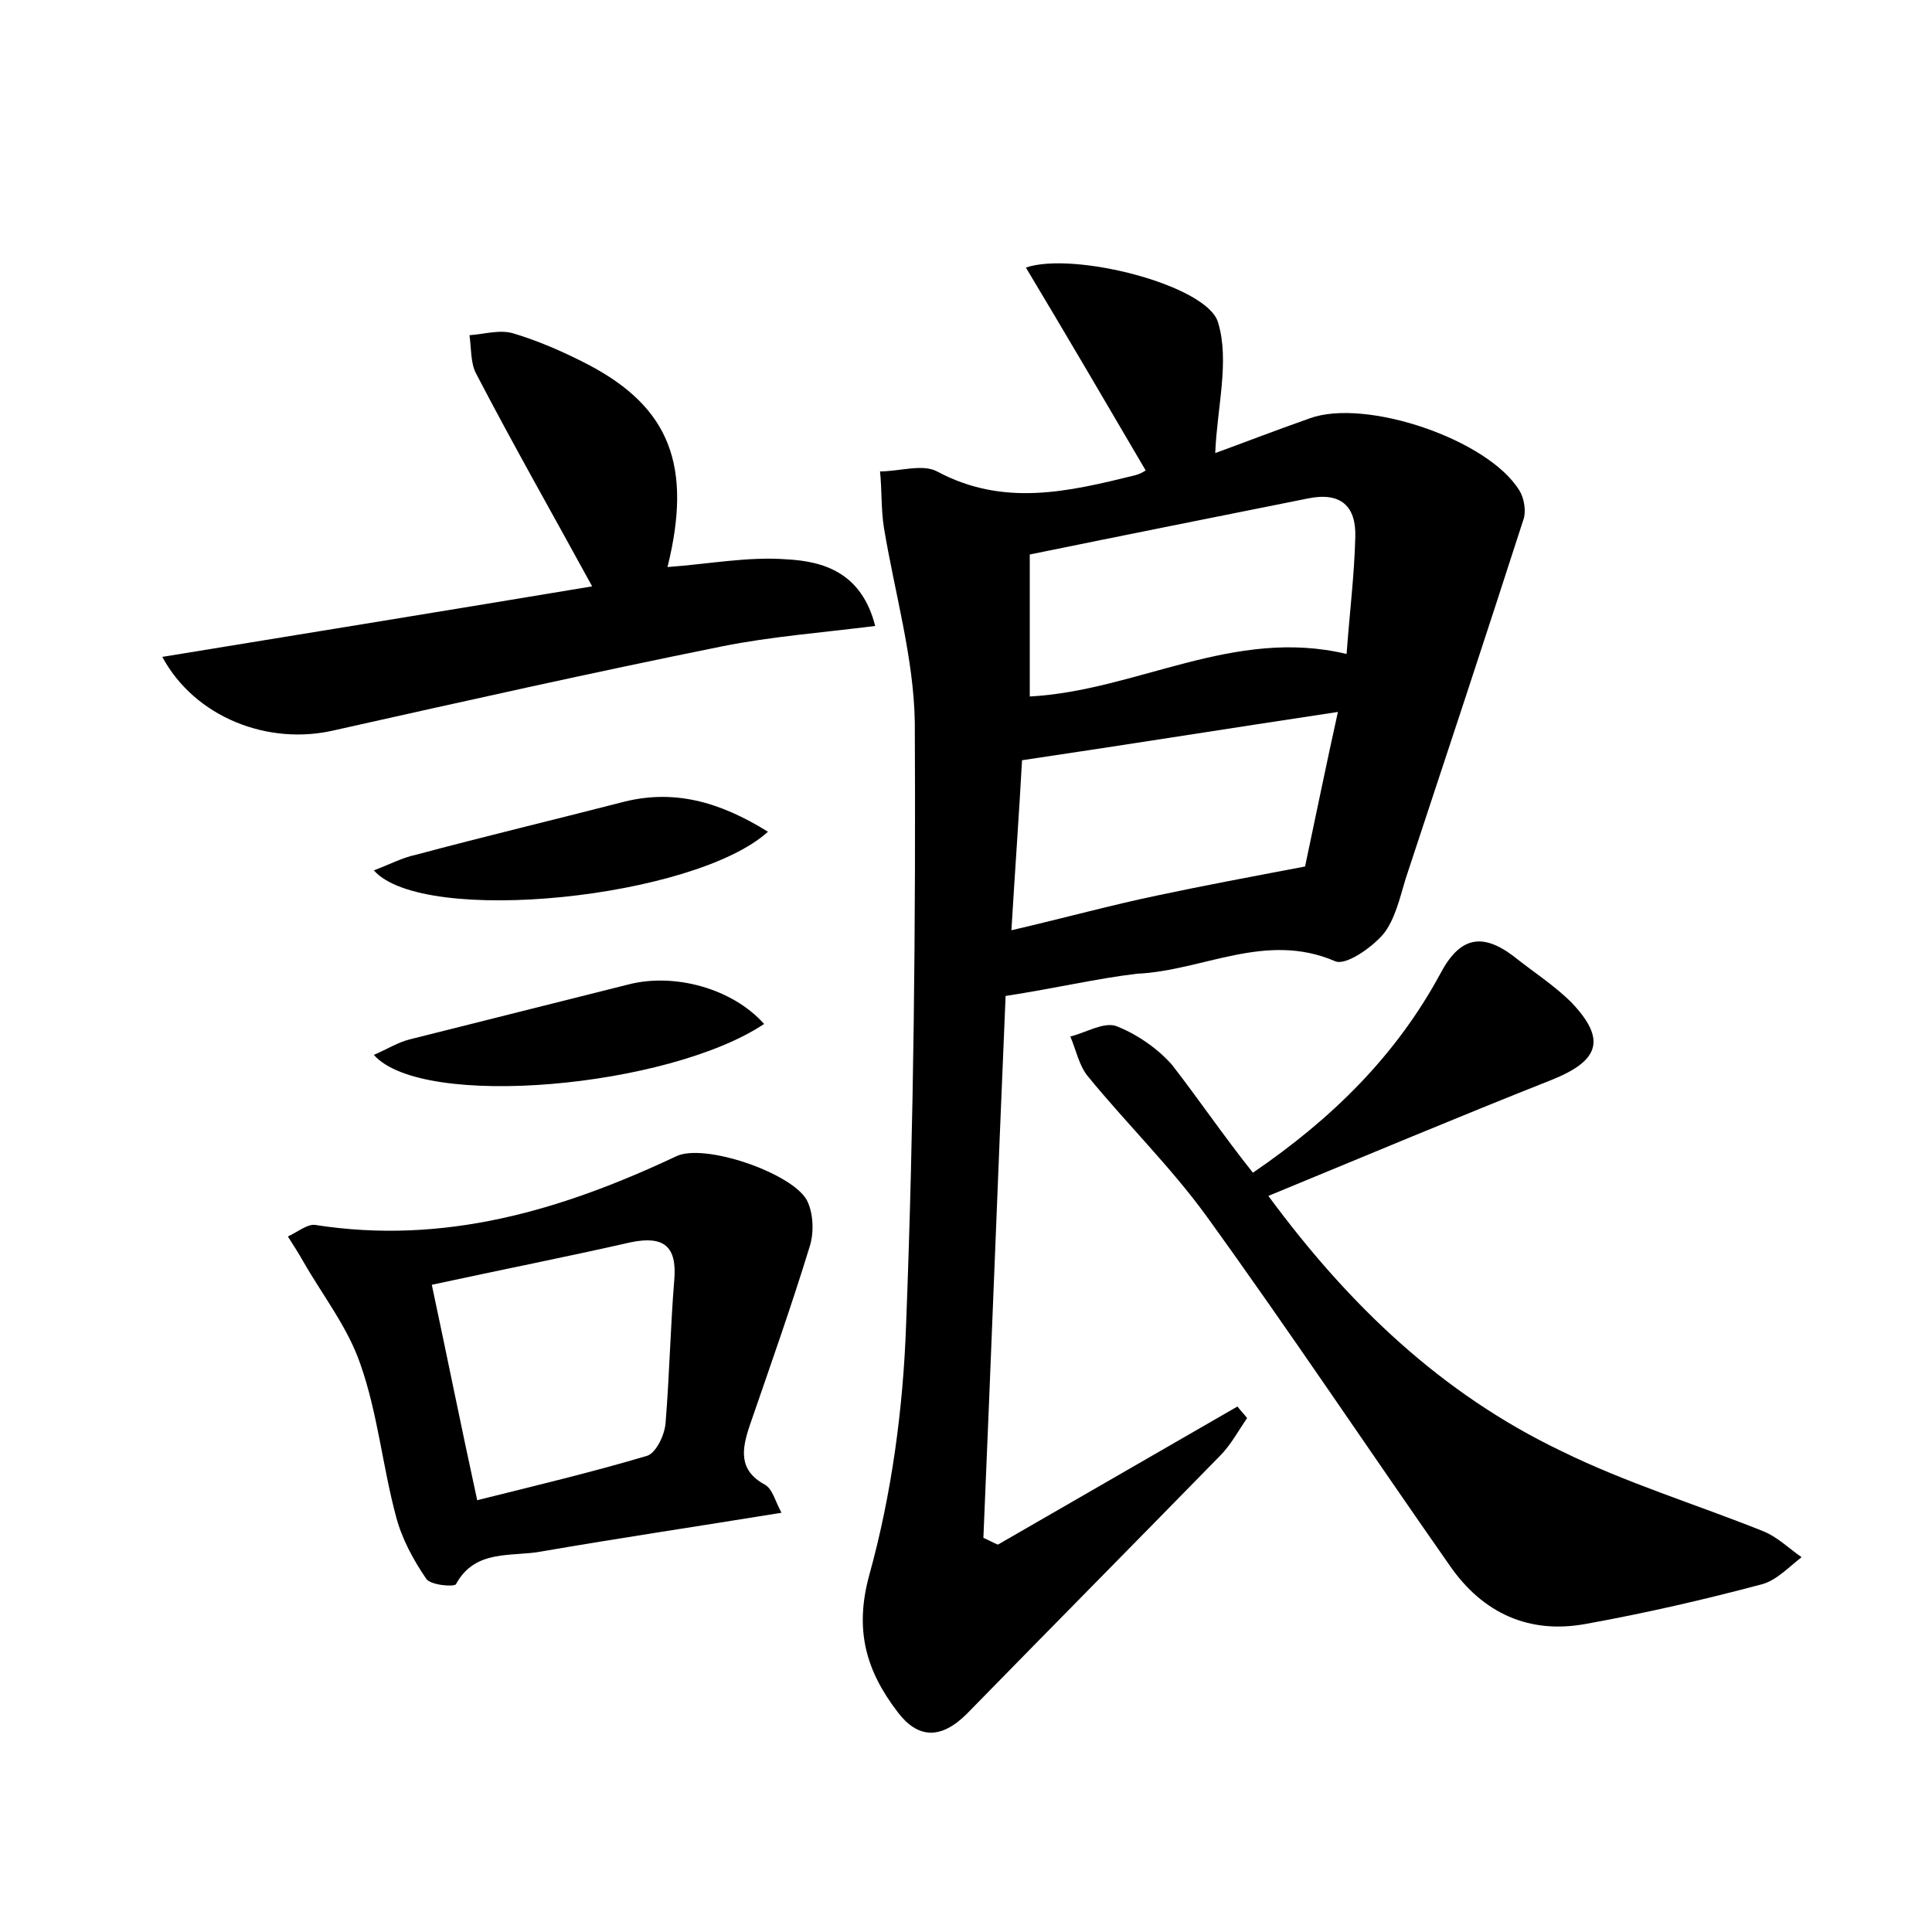 <?xml version="1.0" encoding="utf-8"?>
<!-- Generator: Adobe Illustrator 22.0.0, SVG Export Plug-In . SVG Version: 6.00 Build 0)  -->
<svg version="1.1" id="图层_1" xmlns="http://www.w3.org/2000/svg" xmlns:xlink="http://www.w3.org/1999/xlink" x="0px" y="0px"
	 viewBox="0 0 200 200" style="enable-background:new 0 0 200 200;" xml:space="preserve">
<style type="text/css">
	.st1{fill:#010000;}
	.st4{fill:#fbfafc;}
</style>
<g>
	
	<path d="M104.1,103.1c-0.8,18.7-1.5,37.4-2.3,56.1c0.5,0.2,1,0.5,1.5,0.7c8.3-4.8,16.5-9.5,24.8-14.3c0.3,0.4,0.7,0.8,1,1.2
		c-0.9,1.3-1.7,2.8-2.8,3.9c-8.7,8.9-17.5,17.8-26.2,26.7c-2.7,2.7-5.1,2.6-7.2-0.2c-3.2-4.2-4.5-8.4-2.9-14.2
		c2.3-8.3,3.5-17.2,3.8-25.9c0.8-20.8,1-41.5,0.9-62.3c-0.1-6.7-2.1-13.5-3.2-20.2c-0.3-1.9-0.2-3.9-0.4-5.8c2,0,4.4-0.8,5.9,0
		c6.9,3.7,13.6,2.1,20.5,0.4c0.4-0.1,0.8-0.3,1.1-0.5c-4.1-7-8.2-14-12.4-21c4.9-1.7,18.8,1.8,19.9,5.7c1.2,4-0.1,8.7-0.3,13.5
		c2.5-0.9,6.1-2.3,9.8-3.6c5.8-2.1,18.5,2.2,21.7,7.5c0.5,0.8,0.7,2.2,0.4,3c-4,12.4-8.1,24.8-12.2,37.2c-0.6,2-1.1,4.2-2.3,5.7
		c-1.2,1.4-3.9,3.3-5,2.8c-7.2-3.1-13.7,1-20.5,1.3C113.5,101.3,109.3,102.3,104.1,103.1z M104.7,96.3c5.6-1.3,10.3-2.6,15.1-3.6
		c4.7-1,9.5-1.9,15.3-3c1-4.7,2.2-10.6,3.4-16c-11.3,1.7-21.9,3.4-32.7,5C105.5,84.2,105.1,89.7,104.7,96.3z M106.6,72.1
		c11.1-0.6,21.1-7.2,32.8-4.4c0.3-4.2,0.8-8.1,0.9-12.1c0.1-3.2-1.5-4.7-4.9-4c-9.5,1.9-19,3.8-28.8,5.8
		C106.6,62.2,106.6,67,106.6,72.1z"/>
	<path d="M129.7,121.4c8.2-5.6,14.8-12.1,19.4-20.6c2-3.8,4.3-4.3,7.6-1.8c2,1.6,4.2,3,6,4.8c3.6,3.8,2.9,6-2.1,8
		c-9.6,3.8-19.1,7.8-29.3,12c8.4,11.4,18,20.5,30.3,26.4c6.7,3.3,13.9,5.5,20.9,8.3c1.5,0.6,2.7,1.8,4,2.7c-1.3,1-2.6,2.4-4.1,2.8
		c-6,1.6-12.1,3-18.2,4.1c-5.9,1.1-10.7-1.1-14.1-6c-8.4-12-16.6-24.3-25.2-36.2c-3.7-5.1-8.3-9.6-12.3-14.5
		c-0.9-1.1-1.2-2.7-1.8-4.1c1.6-0.4,3.4-1.5,4.7-1.1c2.1,0.8,4.3,2.3,5.8,4C124.1,113.8,126.6,117.5,129.7,121.4z"/>
	<path d="M80.9,156.6c-8.6,1.4-16.7,2.6-24.8,4c-3.1,0.6-6.9-0.3-8.9,3.4c-0.2,0.3-2.7,0.1-3.1-0.6c-1.3-1.9-2.5-4.1-3.1-6.4
		c-1.4-5.2-1.9-10.7-3.7-15.8c-1.3-3.8-3.9-7.1-5.9-10.6c-0.5-0.9-1.1-1.8-1.6-2.6c0.9-0.4,2-1.3,2.8-1.2
		c13.4,2.1,25.5-1.5,37.4-7.1c2.9-1.4,11.9,1.7,13.5,4.5c0.7,1.3,0.8,3.4,0.3,4.9c-1.9,6.2-4.1,12.4-6.2,18.5
		c-0.8,2.4-1.2,4.6,1.6,6.1C80,154.2,80.2,155.3,80.9,156.6z M44.7,133c1.6,7.5,3,14.5,4.7,22.3c6-1.5,11.9-2.9,17.6-4.6
		c0.9-0.3,1.8-2.1,1.9-3.4c0.4-4.9,0.5-9.9,0.9-14.8c0.3-3.5-1.1-4.6-4.5-3.9C58.7,130.1,52.1,131.4,44.7,133z"/>
	<path d="M16.8,68c15.3-2.5,30.1-4.9,44.5-7.3c-4.1-7.5-8.2-14.7-12-22c-0.6-1.1-0.5-2.6-0.7-4c1.5-0.1,3.1-0.6,4.5-0.2
		c2.7,0.8,5.4,2,7.9,3.3c8.3,4.4,10.7,10.4,8.1,20.9c4.2-0.3,8.3-1.1,12.3-0.8c3.9,0.2,7.8,1.4,9.2,6.9c-5.6,0.7-10.8,1.1-15.8,2.1
		c-13.4,2.7-26.8,5.7-40.2,8.7C27.8,77.2,20.2,74.3,16.8,68z"/>
	<path d="M79.5,86.1c-7.6,6.9-35.7,9.8-40.8,4c1.6-0.6,2.9-1.3,4.3-1.6c7.1-1.9,14.2-3.6,21.2-5.4C69.7,81.6,74.5,83,79.5,86.1z"/>
	<path d="M79.1,106c-9.9,6.6-35.4,8.9-40.4,3.2c1.4-0.6,2.5-1.3,3.7-1.6c7.6-1.9,15.1-3.8,22.7-5.7C69.8,100.7,75.8,102.3,79.1,106z
		"/>
	
	
	
</g>
</svg>
